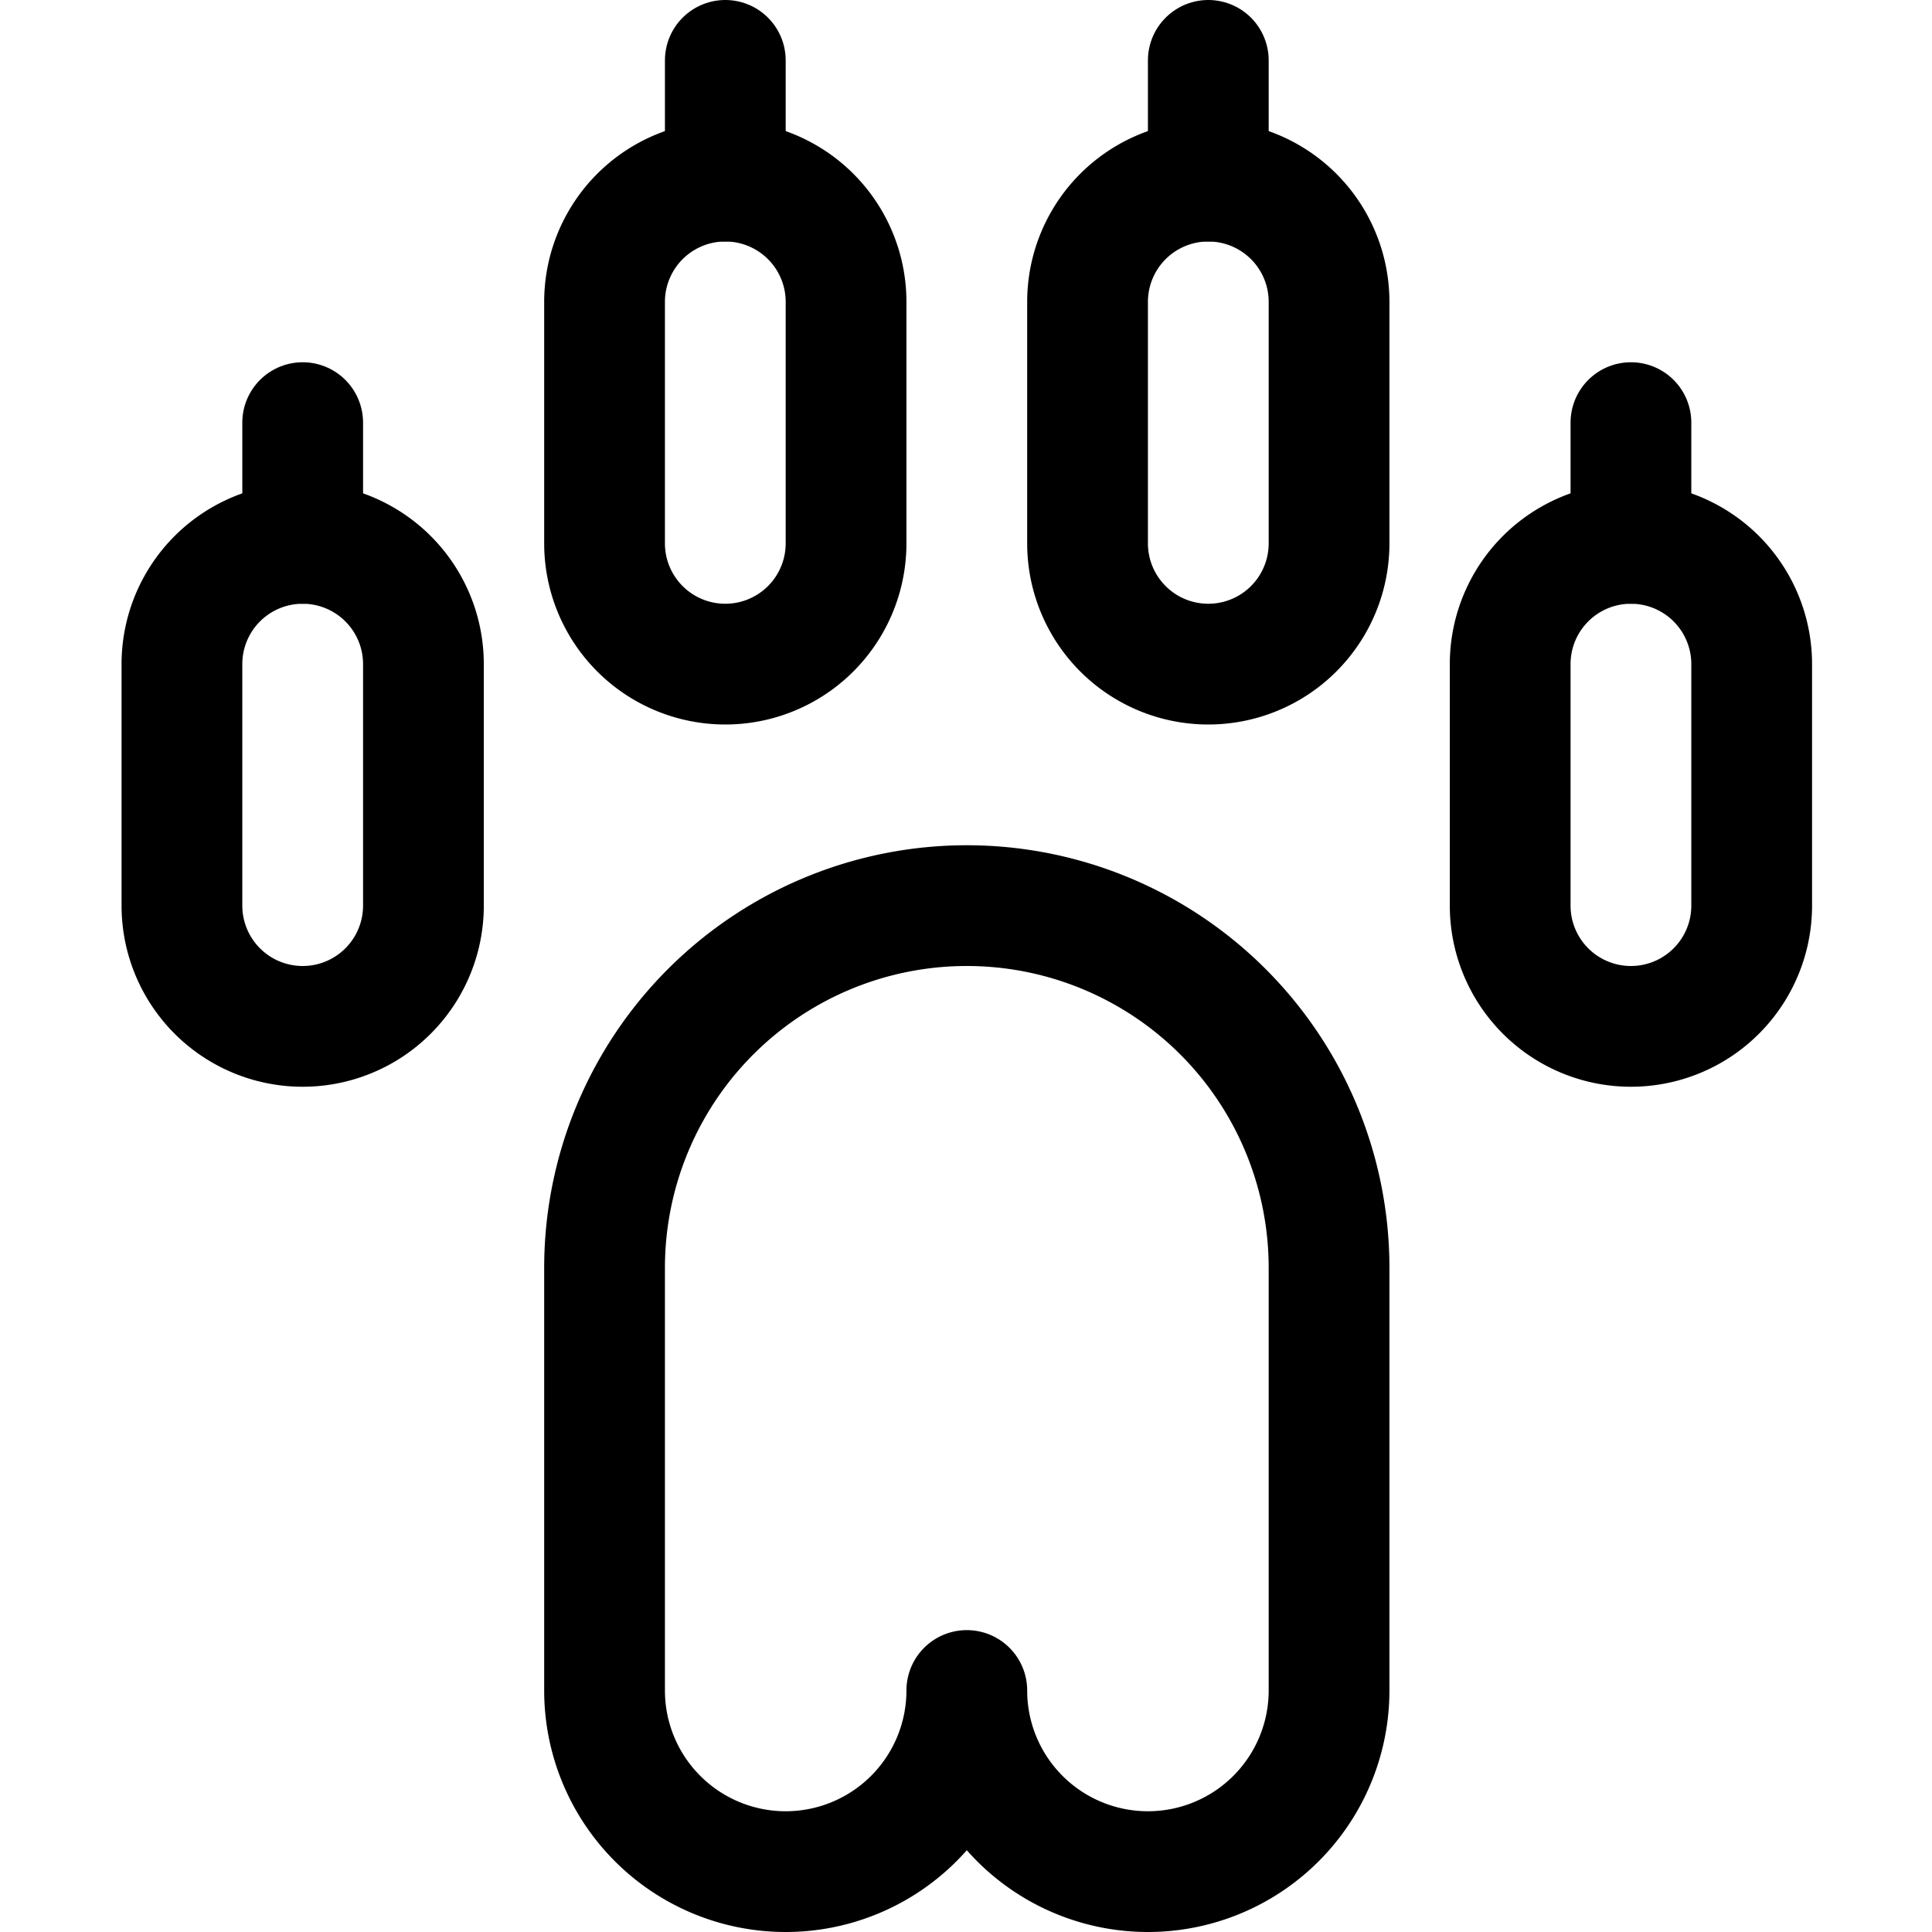 <svg id="Regular" xmlns="http://www.w3.org/2000/svg" viewBox="0 0 24 24"><defs><style>.cls-1{fill:none;stroke:#000;stroke-linecap:round;stroke-linejoin:round;stroke-width:1.5px;}</style></defs><title>animal-print-paw-2</title><path class="cls-1" d="M12.01,11.25a4.5,4.5,0,0,0-4.5,4.5V21a2.25,2.25,0,0,0,4.5,0,2.25,2.25,0,0,0,4.5,0V15.75A4.5,4.5,0,0,0,12.01,11.25Z"/><path class="cls-1" d="M2.26,8.25a1.5,1.5,0,0,1,3,0v3a1.5,1.5,0,0,1-3,0Z"/><path class="cls-1" d="M18.76,8.25a1.5,1.5,0,0,1,3,0v3a1.5,1.5,0,0,1-3,0Z"/><path class="cls-1" d="M13.51,3.75a1.5,1.5,0,0,1,3,0v3a1.5,1.5,0,0,1-3,0Z"/><path class="cls-1" d="M7.51,3.75a1.5,1.5,0,0,1,3,0v3a1.5,1.5,0,0,1-3,0Z"/><line class="cls-1" x1="3.76" y1="6.75" x2="3.76" y2="5.25"/><line class="cls-1" x1="9.01" y1="2.25" x2="9.01" y2="0.75"/><line class="cls-1" x1="15.01" y1="2.25" x2="15.01" y2="0.75"/><line class="cls-1" x1="20.26" y1="6.75" x2="20.26" y2="5.25"/></svg>